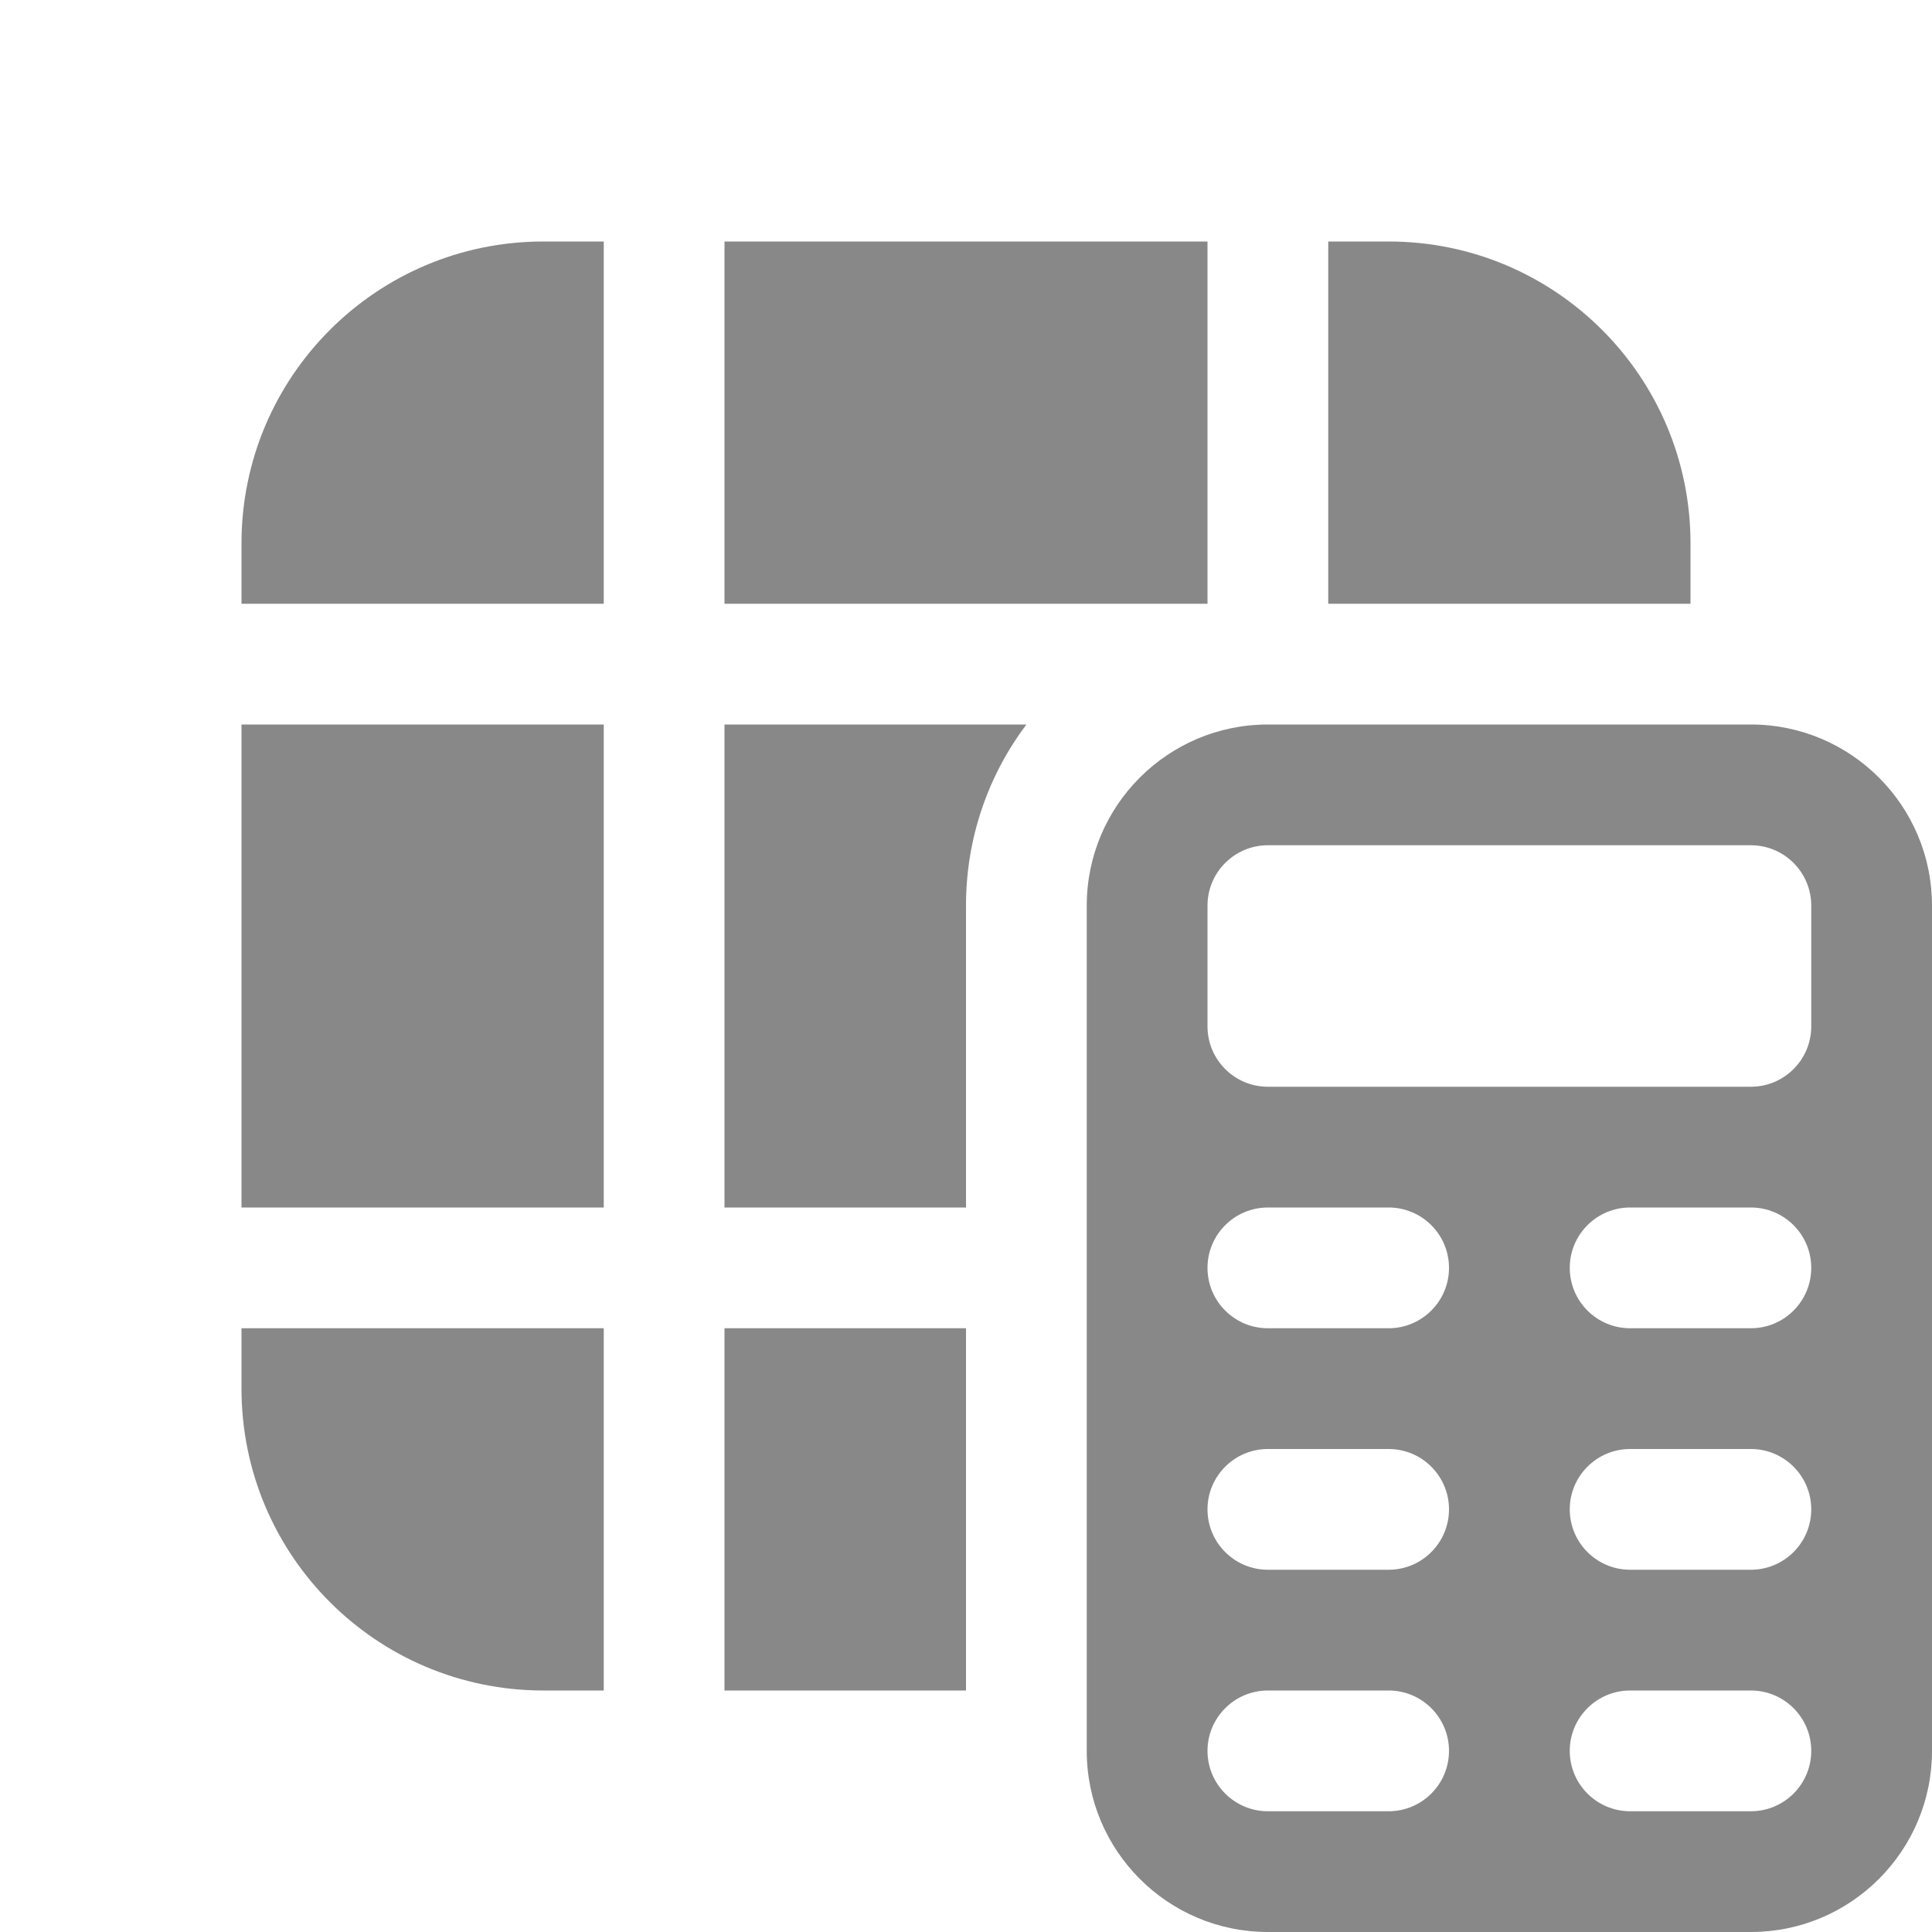 <svg width="16" height="16" viewBox="0 0 16 16" fill="none" xmlns="http://www.w3.org/2000/svg">
<path d="M2 4.5C2 3.119 3.119 2 4.5 2H5V5H2V4.5ZM6 5V2H10V5L6 5ZM5 6H2V10H5V6ZM6 6V10H8V7.5C8 6.937 8.186 6.418 8.5 6L6 6ZM8 14V11H6V14H8ZM2 11H5V14H4.5C3.119 14 2 12.881 2 11.5V11ZM14 5V4.5C14 3.119 12.881 2 11.5 2H11V5H14ZM10.5 6C9.672 6 9 6.672 9 7.5V14.5C9 15.328 9.672 16 10.5 16H14.5C15.328 16 16 15.328 16 14.5V7.5C16 6.672 15.328 6 14.5 6H10.5ZM10 10.5C10 10.224 10.224 10 10.5 10H11.5C11.776 10 12 10.224 12 10.5C12 10.776 11.776 11 11.5 11H10.5C10.224 11 10 10.776 10 10.5ZM14.5 10C14.776 10 15 10.224 15 10.5C15 10.776 14.776 11 14.5 11H13.5C13.224 11 13 10.776 13 10.5C13 10.224 13.224 10 13.5 10H14.5ZM10 12.5C10 12.224 10.224 12 10.5 12H11.5C11.776 12 12 12.224 12 12.5C12 12.776 11.776 13 11.5 13H10.5C10.224 13 10 12.776 10 12.5ZM14.5 12C14.776 12 15 12.224 15 12.5C15 12.776 14.776 13 14.5 13H13.5C13.224 13 13 12.776 13 12.5C13 12.224 13.224 12 13.5 12H14.5ZM10 14.5C10 14.224 10.224 14 10.5 14H11.5C11.776 14 12 14.224 12 14.5C12 14.776 11.776 15 11.5 15H10.5C10.224 15 10 14.776 10 14.5ZM14.5 14C14.776 14 15 14.224 15 14.5C15 14.776 14.776 15 14.5 15H13.5C13.224 15 13 14.776 13 14.5C13 14.224 13.224 14 13.5 14H14.5ZM10 7.5C10 7.224 10.224 7 10.5 7H14.5C14.776 7 15 7.224 15 7.5V8.5C15 8.776 14.776 9 14.5 9H10.5C10.224 9 10 8.776 10 8.5V7.5Z" fill="#888"/>
</svg>
